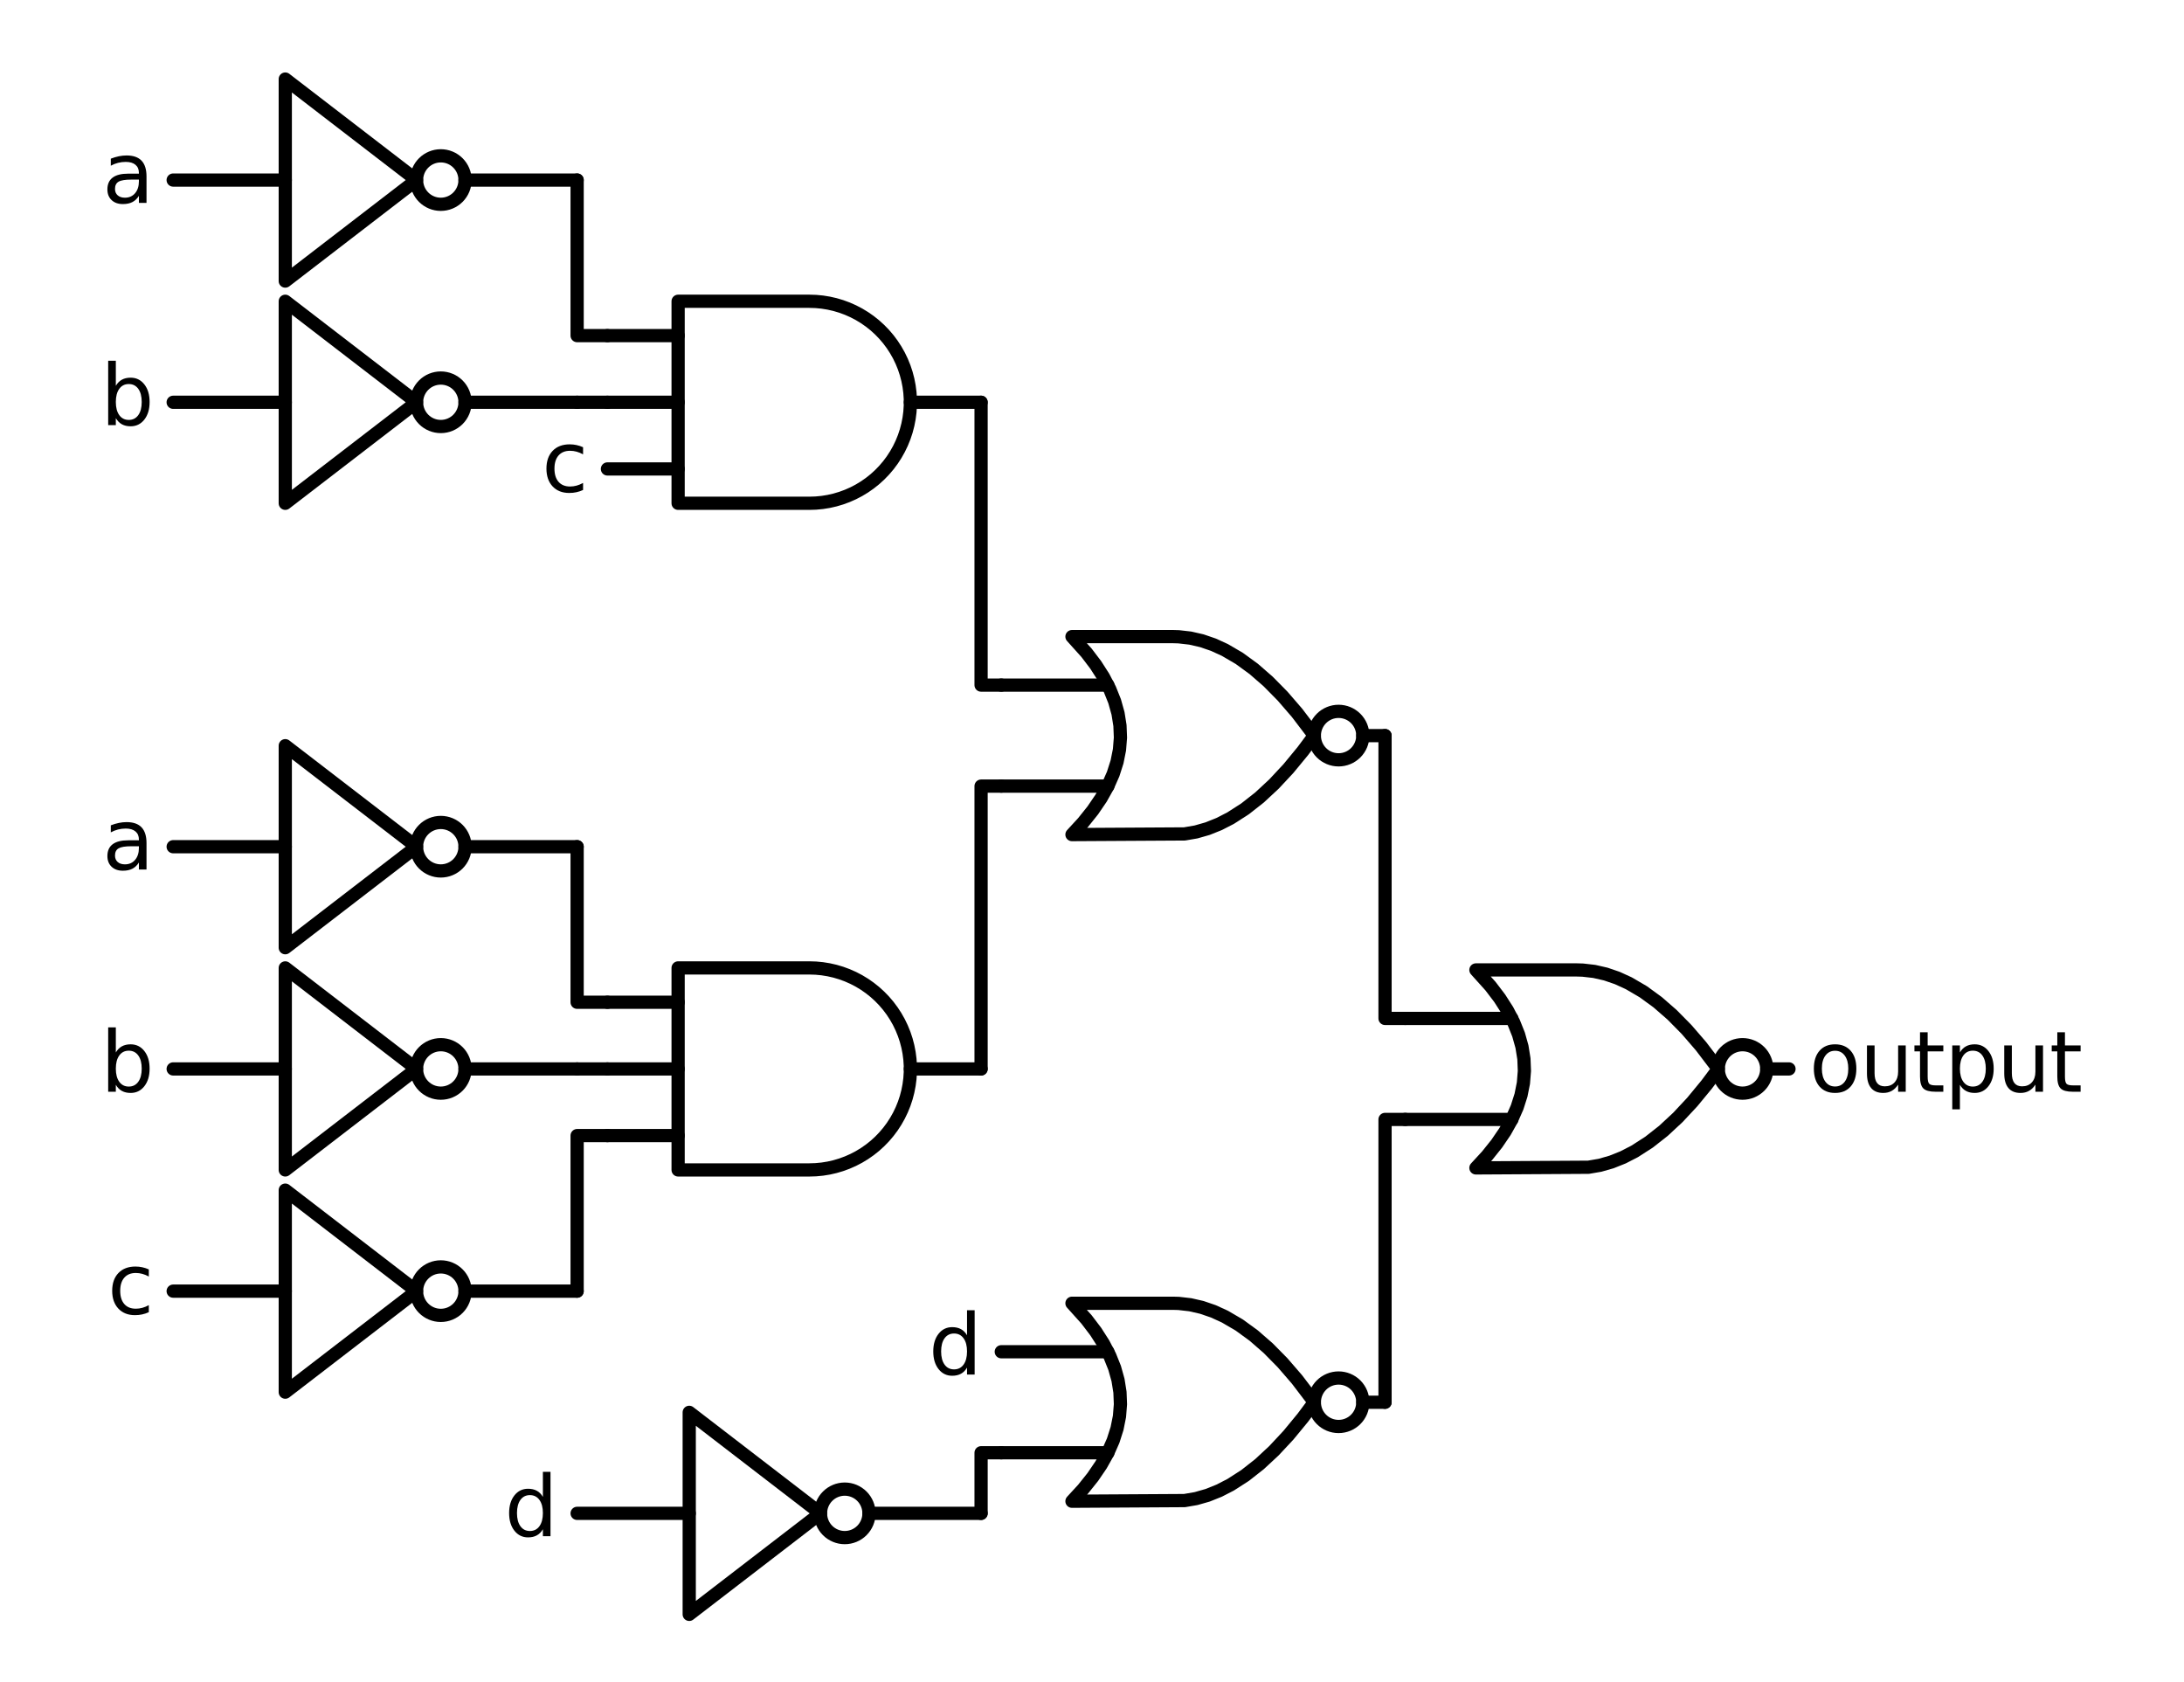 <?xml version="1.0" encoding="utf-8" standalone="no"?>
<!DOCTYPE svg PUBLIC "-//W3C//DTD SVG 1.1//EN"
  "http://www.w3.org/Graphics/SVG/1.1/DTD/svg11.dtd">
<svg xmlns:xlink="http://www.w3.org/1999/xlink" width="330.228pt" height="254.304pt" viewBox="0 0 330.228 254.304" xmlns="http://www.w3.org/2000/svg" version="1.1">
 <defs>
  <style type="text/css">*{stroke-linejoin: round; stroke-linecap: butt}</style>
 </defs>
 <g id="figure_1">
  <g id="patch_1">
   <path d="M 0 254.304 
L 330.228 254.304 
L 330.228 0 
L 0 0 
L 0 254.304 
z
" style="fill: none"/>
  </g>
  <g id="axes_1">
   <g id="patch_2">
    <path d="M 263.477 165.258 
C 264.448 165.258 265.381 164.872 266.068 164.185 
C 266.755 163.498 267.141 162.566 267.141 161.594 
C 267.141 160.622 266.755 159.69 266.068 159.002 
C 265.381 158.315 264.448 157.929 263.477 157.929 
C 262.505 157.929 261.572 158.315 260.885 159.002 
C 260.198 159.69 259.812 160.622 259.812 161.594 
C 259.812 162.566 260.198 163.498 260.885 164.185 
C 261.572 164.872 262.505 165.258 263.477 165.258 
L 263.477 165.258 
z
" clip-path="url(#pbc57f9bd94)" style="fill: none; stroke: #000000; stroke-width: 2; stroke-linejoin: miter"/>
   </g>
   <g id="patch_3">
    <path d="M 202.398 114.868 
C 203.37 114.868 204.302 114.482 204.989 113.795 
C 205.676 113.108 206.062 112.176 206.062 111.204 
C 206.062 110.232 205.676 109.3 204.989 108.612 
C 204.302 107.925 203.37 107.539 202.398 107.539 
C 201.426 107.539 200.494 107.925 199.806 108.612 
C 199.119 109.3 198.733 110.232 198.733 111.204 
C 198.733 112.176 199.119 113.108 199.806 113.795 
C 200.494 114.482 201.426 114.868 202.398 114.868 
L 202.398 114.868 
z
" clip-path="url(#pbc57f9bd94)" style="fill: none; stroke: #000000; stroke-width: 2; stroke-linejoin: miter"/>
   </g>
   <g id="patch_4">
    <path d="M 66.65 30.885 
C 67.622 30.885 68.554 30.499 69.241 29.812 
C 69.929 29.124 70.315 28.192 70.315 27.22 
C 70.315 26.248 69.929 25.316 69.241 24.629 
C 68.554 23.942 67.622 23.556 66.65 23.556 
C 65.678 23.556 64.746 23.942 64.059 24.629 
C 63.371 25.316 62.985 26.248 62.985 27.22 
C 62.985 28.192 63.371 29.124 64.059 29.812 
C 64.746 30.499 65.678 30.885 66.65 30.885 
L 66.65 30.885 
z
" clip-path="url(#pbc57f9bd94)" style="fill: none; stroke: #000000; stroke-width: 2; stroke-linejoin: miter"/>
   </g>
   <g id="patch_5">
    <path d="M 66.65 64.478 
C 67.622 64.478 68.554 64.092 69.241 63.405 
C 69.929 62.718 70.315 61.786 70.315 60.814 
C 70.315 59.842 69.929 58.91 69.241 58.222 
C 68.554 57.535 67.622 57.149 66.65 57.149 
C 65.678 57.149 64.746 57.535 64.059 58.222 
C 63.371 58.91 62.985 59.842 62.985 60.814 
C 62.985 61.786 63.371 62.718 64.059 63.405 
C 64.746 64.092 65.678 64.478 66.65 64.478 
L 66.65 64.478 
z
" clip-path="url(#pbc57f9bd94)" style="fill: none; stroke: #000000; stroke-width: 2; stroke-linejoin: miter"/>
   </g>
   <g id="patch_6">
    <path d="M 66.65 131.665 
C 67.622 131.665 68.554 131.279 69.241 130.592 
C 69.929 129.904 70.315 128.972 70.315 128 
C 70.315 127.028 69.929 126.096 69.241 125.409 
C 68.554 124.722 67.622 124.336 66.65 124.336 
C 65.678 124.336 64.746 124.722 64.059 125.409 
C 63.371 126.096 62.985 127.028 62.985 128 
C 62.985 128.972 63.371 129.904 64.059 130.592 
C 64.746 131.279 65.678 131.665 66.65 131.665 
L 66.65 131.665 
z
" clip-path="url(#pbc57f9bd94)" style="fill: none; stroke: #000000; stroke-width: 2; stroke-linejoin: miter"/>
   </g>
   <g id="patch_7">
    <path d="M 66.65 165.258 
C 67.622 165.258 68.554 164.872 69.241 164.185 
C 69.929 163.498 70.315 162.566 70.315 161.594 
C 70.315 160.622 69.929 159.69 69.241 159.002 
C 68.554 158.315 67.622 157.929 66.65 157.929 
C 65.678 157.929 64.746 158.315 64.059 159.002 
C 63.371 159.69 62.985 160.622 62.985 161.594 
C 62.985 162.566 63.371 163.498 64.059 164.185 
C 64.746 164.872 65.678 165.258 66.65 165.258 
L 66.65 165.258 
z
" clip-path="url(#pbc57f9bd94)" style="fill: none; stroke: #000000; stroke-width: 2; stroke-linejoin: miter"/>
   </g>
   <g id="patch_8">
    <path d="M 66.65 198.852 
C 67.622 198.852 68.554 198.466 69.241 197.778 
C 69.929 197.091 70.315 196.159 70.315 195.187 
C 70.315 194.215 69.929 193.283 69.241 192.596 
C 68.554 191.908 67.622 191.522 66.65 191.522 
C 65.678 191.522 64.746 191.908 64.059 192.596 
C 63.371 193.283 62.985 194.215 62.985 195.187 
C 62.985 196.159 63.371 197.091 64.059 197.778 
C 64.746 198.466 65.678 198.852 66.65 198.852 
L 66.65 198.852 
z
" clip-path="url(#pbc57f9bd94)" style="fill: none; stroke: #000000; stroke-width: 2; stroke-linejoin: miter"/>
   </g>
   <g id="patch_9">
    <path d="M 202.398 215.648 
C 203.37 215.648 204.302 215.262 204.989 214.575 
C 205.676 213.888 206.062 212.956 206.062 211.984 
C 206.062 211.012 205.676 210.08 204.989 209.392 
C 204.302 208.705 203.37 208.319 202.398 208.319 
C 201.426 208.319 200.494 208.705 199.806 209.392 
C 199.119 210.08 198.733 211.012 198.733 211.984 
C 198.733 212.956 199.119 213.888 199.806 214.575 
C 200.494 215.262 201.426 215.648 202.398 215.648 
L 202.398 215.648 
z
" clip-path="url(#pbc57f9bd94)" style="fill: none; stroke: #000000; stroke-width: 2; stroke-linejoin: miter"/>
   </g>
   <g id="patch_10">
    <path d="M 127.729 232.445 
C 128.701 232.445 129.633 232.059 130.32 231.372 
C 131.007 230.684 131.394 229.752 131.394 228.78 
C 131.394 227.808 131.007 226.876 130.32 226.189 
C 129.633 225.502 128.701 225.116 127.729 225.116 
C 126.757 225.116 125.825 225.502 125.138 226.189 
C 124.45 226.876 124.064 227.808 124.064 228.78 
C 124.064 229.752 124.45 230.684 125.138 231.372 
C 125.825 232.059 126.757 232.445 127.729 232.445 
L 127.729 232.445 
z
" clip-path="url(#pbc57f9bd94)" style="fill: none; stroke: #000000; stroke-width: 2; stroke-linejoin: miter"/>
   </g>
   <g id="line2d_1">
    <path d="M 223.164 176.558 
L 240.179 176.458 
L 241.924 176.159 
L 243.67 175.66 
L 245.415 174.962 
L 247.16 174.065 
L 249.341 172.663 
L 251.523 170.949 
L 253.704 168.923 
L 255.885 166.586 
L 258.067 163.937 
L 259.812 161.594 
L 259.812 161.594 
L 257.194 158.153 
L 255.013 155.629 
L 252.831 153.417 
L 250.65 151.516 
L 248.469 149.926 
L 246.287 148.649 
L 244.542 147.851 
L 242.797 147.253 
L 241.052 146.854 
L 239.307 146.654 
L 238.434 146.629 
L 223.164 146.629 
L 223.164 146.629 
L 225.363 149.073 
L 226.756 150.905 
L 227.929 152.737 
L 228.881 154.57 
L 229.614 156.402 
L 230.127 158.234 
L 230.421 160.067 
L 230.494 161.899 
L 230.347 163.731 
L 229.981 165.564 
L 229.395 167.396 
L 228.588 169.229 
L 227.562 171.061 
L 226.316 172.893 
L 224.85 174.726 
L 223.164 176.558 
L 223.164 176.558 
" clip-path="url(#pbc57f9bd94)" style="fill: none; stroke: #000000; stroke-width: 2; stroke-linecap: round"/>
   </g>
   <g id="line2d_2">
    <path d="M 212.476 169.229 
L 228.588 169.229 
" clip-path="url(#pbc57f9bd94)" style="fill: none; stroke: #000000; stroke-width: 2; stroke-linecap: round"/>
   </g>
   <g id="line2d_3">
    <path d="M 212.476 153.959 
L 228.588 153.959 
" clip-path="url(#pbc57f9bd94)" style="fill: none; stroke: #000000; stroke-width: 2; stroke-linecap: round"/>
   </g>
   <g id="line2d_4">
    <path d="M 267.141 161.594 
L 270.501 161.594 
" clip-path="url(#pbc57f9bd94)" style="fill: none; stroke: #000000; stroke-width: 2; stroke-linecap: round"/>
   </g>
   <g id="line2d_5">
    <path d="M 162.086 126.168 
L 179.1 126.068 
L 180.846 125.769 
L 182.591 125.27 
L 184.336 124.572 
L 186.081 123.675 
L 188.262 122.273 
L 190.444 120.559 
L 192.625 118.533 
L 194.806 116.196 
L 196.988 113.547 
L 198.733 111.204 
L 198.733 111.204 
L 196.115 107.763 
L 193.934 105.239 
L 191.753 103.027 
L 189.571 101.126 
L 187.39 99.536 
L 185.208 98.259 
L 183.463 97.461 
L 181.718 96.863 
L 179.973 96.464 
L 178.228 96.264 
L 177.355 96.239 
L 162.086 96.239 
L 162.086 96.239 
L 164.285 98.682 
L 165.677 100.515 
L 166.85 102.347 
L 167.803 104.18 
L 168.536 106.012 
L 169.049 107.844 
L 169.342 109.677 
L 169.415 111.509 
L 169.269 113.341 
L 168.902 115.174 
L 168.316 117.006 
L 167.509 118.838 
L 166.483 120.671 
L 165.237 122.503 
L 163.771 124.336 
L 162.086 126.168 
L 162.086 126.168 
" clip-path="url(#pbc57f9bd94)" style="fill: none; stroke: #000000; stroke-width: 2; stroke-linecap: round"/>
   </g>
   <g id="line2d_6">
    <path d="M 151.397 118.838 
L 167.509 118.838 
" clip-path="url(#pbc57f9bd94)" style="fill: none; stroke: #000000; stroke-width: 2; stroke-linecap: round"/>
   </g>
   <g id="line2d_7">
    <path d="M 151.397 103.569 
L 167.509 103.569 
" clip-path="url(#pbc57f9bd94)" style="fill: none; stroke: #000000; stroke-width: 2; stroke-linecap: round"/>
   </g>
   <g id="line2d_8">
    <path d="M 206.062 111.204 
L 209.422 111.204 
" clip-path="url(#pbc57f9bd94)" style="fill: none; stroke: #000000; stroke-width: 2; stroke-linecap: round"/>
   </g>
   <g id="line2d_9">
    <path d="M 122.384 76.083 
L 123.363 76.052 
L 124.337 75.958 
L 125.303 75.802 
L 126.258 75.584 
L 127.196 75.305 
L 128.115 74.967 
L 129.01 74.571 
L 129.878 74.118 
L 130.715 73.611 
L 131.517 73.051 
L 132.283 72.441 
L 133.007 71.783 
L 133.688 71.079 
L 134.323 70.334 
L 134.908 69.55 
L 135.442 68.729 
L 135.923 67.876 
L 136.347 66.995 
L 136.715 66.087 
L 137.023 65.158 
L 137.271 64.211 
L 137.458 63.251 
L 137.584 62.28 
L 137.646 61.303 
L 137.646 60.324 
L 137.584 59.347 
L 137.458 58.377 
L 137.271 57.416 
L 137.023 56.469 
L 136.715 55.54 
L 136.347 54.633 
L 135.923 53.751 
L 135.442 52.898 
L 134.908 52.078 
L 134.323 51.293 
L 133.688 50.548 
L 133.007 49.845 
L 132.283 49.187 
L 131.517 48.576 
L 130.715 48.016 
L 129.878 47.509 
L 129.01 47.056 
L 128.115 46.66 
L 127.196 46.322 
L 126.258 46.043 
L 125.303 45.826 
L 124.337 45.669 
L 123.363 45.575 
L 122.384 45.544 
L 122.384 45.544 
L 102.534 45.544 
L 102.534 60.814 
L 102.534 76.083 
L 122.384 76.083 
" clip-path="url(#pbc57f9bd94)" style="fill: none; stroke: #000000; stroke-width: 2; stroke-linecap: round"/>
   </g>
   <g id="line2d_10">
    <path d="M 91.845 70.892 
L 102.534 70.892 
" clip-path="url(#pbc57f9bd94)" style="fill: none; stroke: #000000; stroke-width: 2; stroke-linecap: round"/>
   </g>
   <g id="line2d_11">
    <path d="M 91.845 60.814 
L 102.534 60.814 
" clip-path="url(#pbc57f9bd94)" style="fill: none; stroke: #000000; stroke-width: 2; stroke-linecap: round"/>
   </g>
   <g id="line2d_12">
    <path d="M 91.845 50.736 
L 102.534 50.736 
" clip-path="url(#pbc57f9bd94)" style="fill: none; stroke: #000000; stroke-width: 2; stroke-linecap: round"/>
   </g>
   <g id="line2d_13">
    <path d="M 137.654 60.814 
L 148.343 60.814 
" clip-path="url(#pbc57f9bd94)" style="fill: none; stroke: #000000; stroke-width: 2; stroke-linecap: round"/>
   </g>
   <g id="line2d_14">
    <path d="M 26.185 27.22 
L 43.135 27.22 
M 70.315 27.22 
L 87.264 27.22 
" clip-path="url(#pbc57f9bd94)" style="fill: none; stroke: #000000; stroke-width: 2; stroke-linecap: round"/>
   </g>
   <g id="line2d_15">
    <path d="M 43.135 11.951 
L 62.985 27.22 
L 43.135 42.49 
L 43.135 11.951 
" clip-path="url(#pbc57f9bd94)" style="fill: none; stroke: #000000; stroke-width: 2; stroke-linecap: round"/>
   </g>
   <g id="line2d_16">
    <path d="M 91.845 50.736 
L 87.264 50.736 
L 87.264 27.22 
" clip-path="url(#pbc57f9bd94)" style="fill: none; stroke: #000000; stroke-width: 2; stroke-linecap: round"/>
   </g>
   <g id="line2d_17">
    <path d="M 26.185 60.814 
L 43.135 60.814 
M 70.315 60.814 
L 87.264 60.814 
" clip-path="url(#pbc57f9bd94)" style="fill: none; stroke: #000000; stroke-width: 2; stroke-linecap: round"/>
   </g>
   <g id="line2d_18">
    <path d="M 43.135 45.544 
L 62.985 60.814 
L 43.135 76.083 
L 43.135 45.544 
" clip-path="url(#pbc57f9bd94)" style="fill: none; stroke: #000000; stroke-width: 2; stroke-linecap: round"/>
   </g>
   <g id="line2d_19">
    <path d="M 91.845 60.814 
L 87.264 60.814 
L 87.264 60.814 
" clip-path="url(#pbc57f9bd94)" style="fill: none; stroke: #000000; stroke-width: 2; stroke-linecap: round"/>
   </g>
   <g id="line2d_20">
    <path d="M 151.397 103.569 
L 148.343 103.569 
L 148.343 60.814 
" clip-path="url(#pbc57f9bd94)" style="fill: none; stroke: #000000; stroke-width: 2; stroke-linecap: round"/>
   </g>
   <g id="line2d_21">
    <path d="M 122.384 176.863 
L 123.363 176.832 
L 124.337 176.738 
L 125.303 176.582 
L 126.258 176.364 
L 127.196 176.085 
L 128.115 175.747 
L 129.01 175.351 
L 129.878 174.898 
L 130.715 174.391 
L 131.517 173.831 
L 132.283 173.221 
L 133.007 172.563 
L 133.688 171.859 
L 134.323 171.114 
L 134.908 170.33 
L 135.442 169.509 
L 135.923 168.656 
L 136.347 167.775 
L 136.715 166.867 
L 137.023 165.938 
L 137.271 164.991 
L 137.458 164.031 
L 137.584 163.06 
L 137.646 162.083 
L 137.646 161.104 
L 137.584 160.127 
L 137.458 159.157 
L 137.271 158.196 
L 137.023 157.249 
L 136.715 156.32 
L 136.347 155.413 
L 135.923 154.531 
L 135.442 153.678 
L 134.908 152.858 
L 134.323 152.073 
L 133.688 151.328 
L 133.007 150.625 
L 132.283 149.967 
L 131.517 149.356 
L 130.715 148.796 
L 129.878 148.289 
L 129.01 147.836 
L 128.115 147.44 
L 127.196 147.102 
L 126.258 146.823 
L 125.303 146.606 
L 124.337 146.449 
L 123.363 146.355 
L 122.384 146.324 
L 122.384 146.324 
L 102.534 146.324 
L 102.534 161.594 
L 102.534 176.863 
L 122.384 176.863 
" clip-path="url(#pbc57f9bd94)" style="fill: none; stroke: #000000; stroke-width: 2; stroke-linecap: round"/>
   </g>
   <g id="line2d_22">
    <path d="M 91.845 171.672 
L 102.534 171.672 
" clip-path="url(#pbc57f9bd94)" style="fill: none; stroke: #000000; stroke-width: 2; stroke-linecap: round"/>
   </g>
   <g id="line2d_23">
    <path d="M 91.845 161.594 
L 102.534 161.594 
" clip-path="url(#pbc57f9bd94)" style="fill: none; stroke: #000000; stroke-width: 2; stroke-linecap: round"/>
   </g>
   <g id="line2d_24">
    <path d="M 91.845 151.516 
L 102.534 151.516 
" clip-path="url(#pbc57f9bd94)" style="fill: none; stroke: #000000; stroke-width: 2; stroke-linecap: round"/>
   </g>
   <g id="line2d_25">
    <path d="M 137.654 161.594 
L 148.343 161.594 
" clip-path="url(#pbc57f9bd94)" style="fill: none; stroke: #000000; stroke-width: 2; stroke-linecap: round"/>
   </g>
   <g id="line2d_26">
    <path d="M 26.185 128 
L 43.135 128 
M 70.315 128 
L 87.264 128 
" clip-path="url(#pbc57f9bd94)" style="fill: none; stroke: #000000; stroke-width: 2; stroke-linecap: round"/>
   </g>
   <g id="line2d_27">
    <path d="M 43.135 112.731 
L 62.985 128 
L 43.135 143.27 
L 43.135 112.731 
" clip-path="url(#pbc57f9bd94)" style="fill: none; stroke: #000000; stroke-width: 2; stroke-linecap: round"/>
   </g>
   <g id="line2d_28">
    <path d="M 91.845 151.516 
L 87.264 151.516 
L 87.264 128 
" clip-path="url(#pbc57f9bd94)" style="fill: none; stroke: #000000; stroke-width: 2; stroke-linecap: round"/>
   </g>
   <g id="line2d_29">
    <path d="M 26.185 161.594 
L 43.135 161.594 
M 70.315 161.594 
L 87.264 161.594 
" clip-path="url(#pbc57f9bd94)" style="fill: none; stroke: #000000; stroke-width: 2; stroke-linecap: round"/>
   </g>
   <g id="line2d_30">
    <path d="M 43.135 146.324 
L 62.985 161.594 
L 43.135 176.863 
L 43.135 146.324 
" clip-path="url(#pbc57f9bd94)" style="fill: none; stroke: #000000; stroke-width: 2; stroke-linecap: round"/>
   </g>
   <g id="line2d_31">
    <path d="M 91.845 161.594 
L 87.264 161.594 
L 87.264 161.594 
" clip-path="url(#pbc57f9bd94)" style="fill: none; stroke: #000000; stroke-width: 2; stroke-linecap: round"/>
   </g>
   <g id="line2d_32">
    <path d="M 26.185 195.187 
L 43.135 195.187 
M 70.315 195.187 
L 87.264 195.187 
" clip-path="url(#pbc57f9bd94)" style="fill: none; stroke: #000000; stroke-width: 2; stroke-linecap: round"/>
   </g>
   <g id="line2d_33">
    <path d="M 43.135 179.917 
L 62.985 195.187 
L 43.135 210.457 
L 43.135 179.917 
" clip-path="url(#pbc57f9bd94)" style="fill: none; stroke: #000000; stroke-width: 2; stroke-linecap: round"/>
   </g>
   <g id="line2d_34">
    <path d="M 91.845 171.672 
L 87.264 171.672 
L 87.264 195.187 
" clip-path="url(#pbc57f9bd94)" style="fill: none; stroke: #000000; stroke-width: 2; stroke-linecap: round"/>
   </g>
   <g id="line2d_35">
    <path d="M 151.397 118.838 
L 148.343 118.838 
L 148.343 161.594 
" clip-path="url(#pbc57f9bd94)" style="fill: none; stroke: #000000; stroke-width: 2; stroke-linecap: round"/>
   </g>
   <g id="line2d_36">
    <path d="M 212.476 153.959 
L 209.422 153.959 
L 209.422 111.204 
" clip-path="url(#pbc57f9bd94)" style="fill: none; stroke: #000000; stroke-width: 2; stroke-linecap: round"/>
   </g>
   <g id="line2d_37">
    <path d="M 162.086 226.948 
L 179.1 226.848 
L 180.846 226.549 
L 182.591 226.051 
L 184.336 225.352 
L 186.081 224.455 
L 188.262 223.053 
L 190.444 221.339 
L 192.625 219.313 
L 194.806 216.976 
L 196.988 214.327 
L 198.733 211.984 
L 198.733 211.984 
L 196.115 208.543 
L 193.934 206.019 
L 191.753 203.807 
L 189.571 201.906 
L 187.39 200.316 
L 185.208 199.039 
L 183.463 198.241 
L 181.718 197.643 
L 179.973 197.244 
L 178.228 197.044 
L 177.355 197.019 
L 162.086 197.019 
L 162.086 197.019 
L 164.285 199.463 
L 165.677 201.295 
L 166.85 203.127 
L 167.803 204.96 
L 168.536 206.792 
L 169.049 208.624 
L 169.342 210.457 
L 169.415 212.289 
L 169.269 214.121 
L 168.902 215.954 
L 168.316 217.786 
L 167.509 219.619 
L 166.483 221.451 
L 165.237 223.283 
L 163.771 225.116 
L 162.086 226.948 
L 162.086 226.948 
" clip-path="url(#pbc57f9bd94)" style="fill: none; stroke: #000000; stroke-width: 2; stroke-linecap: round"/>
   </g>
   <g id="line2d_38">
    <path d="M 151.397 219.619 
L 167.509 219.619 
" clip-path="url(#pbc57f9bd94)" style="fill: none; stroke: #000000; stroke-width: 2; stroke-linecap: round"/>
   </g>
   <g id="line2d_39">
    <path d="M 151.397 204.349 
L 167.509 204.349 
" clip-path="url(#pbc57f9bd94)" style="fill: none; stroke: #000000; stroke-width: 2; stroke-linecap: round"/>
   </g>
   <g id="line2d_40">
    <path d="M 206.062 211.984 
L 209.422 211.984 
" clip-path="url(#pbc57f9bd94)" style="fill: none; stroke: #000000; stroke-width: 2; stroke-linecap: round"/>
   </g>
   <g id="line2d_41">
    <path d="M 87.264 228.78 
L 104.214 228.78 
M 131.394 228.78 
L 148.343 228.78 
" clip-path="url(#pbc57f9bd94)" style="fill: none; stroke: #000000; stroke-width: 2; stroke-linecap: round"/>
   </g>
   <g id="line2d_42">
    <path d="M 104.214 213.511 
L 124.064 228.78 
L 104.214 244.05 
L 104.214 213.511 
" clip-path="url(#pbc57f9bd94)" style="fill: none; stroke: #000000; stroke-width: 2; stroke-linecap: round"/>
   </g>
   <g id="line2d_43">
    <path d="M 151.397 219.619 
L 148.343 219.619 
L 148.343 228.78 
" clip-path="url(#pbc57f9bd94)" style="fill: none; stroke: #000000; stroke-width: 2; stroke-linecap: round"/>
   </g>
   <g id="line2d_44">
    <path d="M 212.476 169.229 
L 209.422 169.229 
L 209.422 211.984 
" clip-path="url(#pbc57f9bd94)" style="fill: none; stroke: #000000; stroke-width: 2; stroke-linecap: round"/>
   </g>
   <g id="text_1">
    <g clip-path="url(#pbc57f9bd94)">
     <!-- output -->
     <g transform="translate(273.555 165.043) scale(0.125 -0.125)">
      <defs>
       <path id="DejaVuSans-6f" d="M 1959 3097 
Q 1497 3097 1228 2736 
Q 959 2375 959 1747 
Q 959 1119 1226 758 
Q 1494 397 1959 397 
Q 2419 397 2687 759 
Q 2956 1122 2956 1747 
Q 2956 2369 2687 2733 
Q 2419 3097 1959 3097 
z
M 1959 3584 
Q 2709 3584 3137 3096 
Q 3566 2609 3566 1747 
Q 3566 888 3137 398 
Q 2709 -91 1959 -91 
Q 1206 -91 779 398 
Q 353 888 353 1747 
Q 353 2609 779 3096 
Q 1206 3584 1959 3584 
z
" transform="scale(0.016)"/>
       <path id="DejaVuSans-75" d="M 544 1381 
L 544 3500 
L 1119 3500 
L 1119 1403 
Q 1119 906 1312 657 
Q 1506 409 1894 409 
Q 2359 409 2629 706 
Q 2900 1003 2900 1516 
L 2900 3500 
L 3475 3500 
L 3475 0 
L 2900 0 
L 2900 538 
Q 2691 219 2414 64 
Q 2138 -91 1772 -91 
Q 1169 -91 856 284 
Q 544 659 544 1381 
z
M 1991 3584 
L 1991 3584 
z
" transform="scale(0.016)"/>
       <path id="DejaVuSans-74" d="M 1172 4494 
L 1172 3500 
L 2356 3500 
L 2356 3053 
L 1172 3053 
L 1172 1153 
Q 1172 725 1289 603 
Q 1406 481 1766 481 
L 2356 481 
L 2356 0 
L 1766 0 
Q 1100 0 847 248 
Q 594 497 594 1153 
L 594 3053 
L 172 3053 
L 172 3500 
L 594 3500 
L 594 4494 
L 1172 4494 
z
" transform="scale(0.016)"/>
       <path id="DejaVuSans-70" d="M 1159 525 
L 1159 -1331 
L 581 -1331 
L 581 3500 
L 1159 3500 
L 1159 2969 
Q 1341 3281 1617 3432 
Q 1894 3584 2278 3584 
Q 2916 3584 3314 3078 
Q 3713 2572 3713 1747 
Q 3713 922 3314 415 
Q 2916 -91 2278 -91 
Q 1894 -91 1617 61 
Q 1341 213 1159 525 
z
M 3116 1747 
Q 3116 2381 2855 2742 
Q 2594 3103 2138 3103 
Q 1681 3103 1420 2742 
Q 1159 2381 1159 1747 
Q 1159 1113 1420 752 
Q 1681 391 2138 391 
Q 2594 391 2855 752 
Q 3116 1113 3116 1747 
z
" transform="scale(0.016)"/>
      </defs>
      <use xlink:href="#DejaVuSans-6f"/>
      <use xlink:href="#DejaVuSans-75" x="61.182"/>
      <use xlink:href="#DejaVuSans-74" x="124.561"/>
      <use xlink:href="#DejaVuSans-70" x="163.77"/>
      <use xlink:href="#DejaVuSans-75" x="227.246"/>
      <use xlink:href="#DejaVuSans-74" x="290.625"/>
     </g>
    </g>
   </g>
   <g id="text_2">
    <g clip-path="url(#pbc57f9bd94)">
     <!-- c -->
     <g transform="translate(81.918 74.341) scale(0.125 -0.125)">
      <defs>
       <path id="DejaVuSans-63" d="M 3122 3366 
L 3122 2828 
Q 2878 2963 2633 3030 
Q 2388 3097 2138 3097 
Q 1578 3097 1268 2742 
Q 959 2388 959 1747 
Q 959 1106 1268 751 
Q 1578 397 2138 397 
Q 2388 397 2633 464 
Q 2878 531 3122 666 
L 3122 134 
Q 2881 22 2623 -34 
Q 2366 -91 2075 -91 
Q 1284 -91 818 406 
Q 353 903 353 1747 
Q 353 2603 823 3093 
Q 1294 3584 2113 3584 
Q 2378 3584 2631 3529 
Q 2884 3475 3122 3366 
z
" transform="scale(0.016)"/>
      </defs>
      <use xlink:href="#DejaVuSans-63"/>
     </g>
    </g>
   </g>
   <g id="text_3">
    <g clip-path="url(#pbc57f9bd94)">
     <!-- a -->
     <g transform="translate(15.471 30.669) scale(0.125 -0.125)">
      <defs>
       <path id="DejaVuSans-61" d="M 2194 1759 
Q 1497 1759 1228 1600 
Q 959 1441 959 1056 
Q 959 750 1161 570 
Q 1363 391 1709 391 
Q 2188 391 2477 730 
Q 2766 1069 2766 1631 
L 2766 1759 
L 2194 1759 
z
M 3341 1997 
L 3341 0 
L 2766 0 
L 2766 531 
Q 2569 213 2275 61 
Q 1981 -91 1556 -91 
Q 1019 -91 701 211 
Q 384 513 384 1019 
Q 384 1609 779 1909 
Q 1175 2209 1959 2209 
L 2766 2209 
L 2766 2266 
Q 2766 2663 2505 2880 
Q 2244 3097 1772 3097 
Q 1472 3097 1187 3025 
Q 903 2953 641 2809 
L 641 3341 
Q 956 3463 1253 3523 
Q 1550 3584 1831 3584 
Q 2591 3584 2966 3190 
Q 3341 2797 3341 1997 
z
" transform="scale(0.016)"/>
      </defs>
      <use xlink:href="#DejaVuSans-61"/>
     </g>
    </g>
   </g>
   <g id="text_4">
    <g clip-path="url(#pbc57f9bd94)">
     <!-- b -->
     <g transform="translate(15.196 64.263) scale(0.125 -0.125)">
      <defs>
       <path id="DejaVuSans-62" d="M 3116 1747 
Q 3116 2381 2855 2742 
Q 2594 3103 2138 3103 
Q 1681 3103 1420 2742 
Q 1159 2381 1159 1747 
Q 1159 1113 1420 752 
Q 1681 391 2138 391 
Q 2594 391 2855 752 
Q 3116 1113 3116 1747 
z
M 1159 2969 
Q 1341 3281 1617 3432 
Q 1894 3584 2278 3584 
Q 2916 3584 3314 3078 
Q 3713 2572 3713 1747 
Q 3713 922 3314 415 
Q 2916 -91 2278 -91 
Q 1894 -91 1617 61 
Q 1341 213 1159 525 
L 1159 0 
L 581 0 
L 581 4863 
L 1159 4863 
L 1159 2969 
z
" transform="scale(0.016)"/>
      </defs>
      <use xlink:href="#DejaVuSans-62"/>
     </g>
    </g>
   </g>
   <g id="text_5">
    <g clip-path="url(#pbc57f9bd94)">
     <!-- a -->
     <g transform="translate(15.471 131.45) scale(0.125 -0.125)">
      <use xlink:href="#DejaVuSans-61"/>
     </g>
    </g>
   </g>
   <g id="text_6">
    <g clip-path="url(#pbc57f9bd94)">
     <!-- b -->
     <g transform="translate(15.196 165.043) scale(0.125 -0.125)">
      <use xlink:href="#DejaVuSans-62"/>
     </g>
    </g>
   </g>
   <g id="text_7">
    <g clip-path="url(#pbc57f9bd94)">
     <!-- c -->
     <g transform="translate(16.258 198.636) scale(0.125 -0.125)">
      <use xlink:href="#DejaVuSans-63"/>
     </g>
    </g>
   </g>
   <g id="text_8">
    <g clip-path="url(#pbc57f9bd94)">
     <!-- d -->
     <g transform="translate(140.407 207.798) scale(0.125 -0.125)">
      <defs>
       <path id="DejaVuSans-64" d="M 2906 2969 
L 2906 4863 
L 3481 4863 
L 3481 0 
L 2906 0 
L 2906 525 
Q 2725 213 2448 61 
Q 2172 -91 1784 -91 
Q 1150 -91 751 415 
Q 353 922 353 1747 
Q 353 2572 751 3078 
Q 1150 3584 1784 3584 
Q 2172 3584 2448 3432 
Q 2725 3281 2906 2969 
z
M 947 1747 
Q 947 1113 1208 752 
Q 1469 391 1925 391 
Q 2381 391 2643 752 
Q 2906 1113 2906 1747 
Q 2906 2381 2643 2742 
Q 2381 3103 1925 3103 
Q 1469 3103 1208 2742 
Q 947 2381 947 1747 
z
" transform="scale(0.016)"/>
      </defs>
      <use xlink:href="#DejaVuSans-64"/>
     </g>
    </g>
   </g>
   <g id="text_9">
    <g clip-path="url(#pbc57f9bd94)">
     <!-- d -->
     <g transform="translate(76.275 232.23) scale(0.125 -0.125)">
      <use xlink:href="#DejaVuSans-64"/>
     </g>
    </g>
   </g>
  </g>
 </g>
 <defs>
  <clipPath id="pbc57f9bd94">
   <rect x="7.2" y="7.2" width="315.828" height="239.904"/>
  </clipPath>
 </defs>
</svg>
